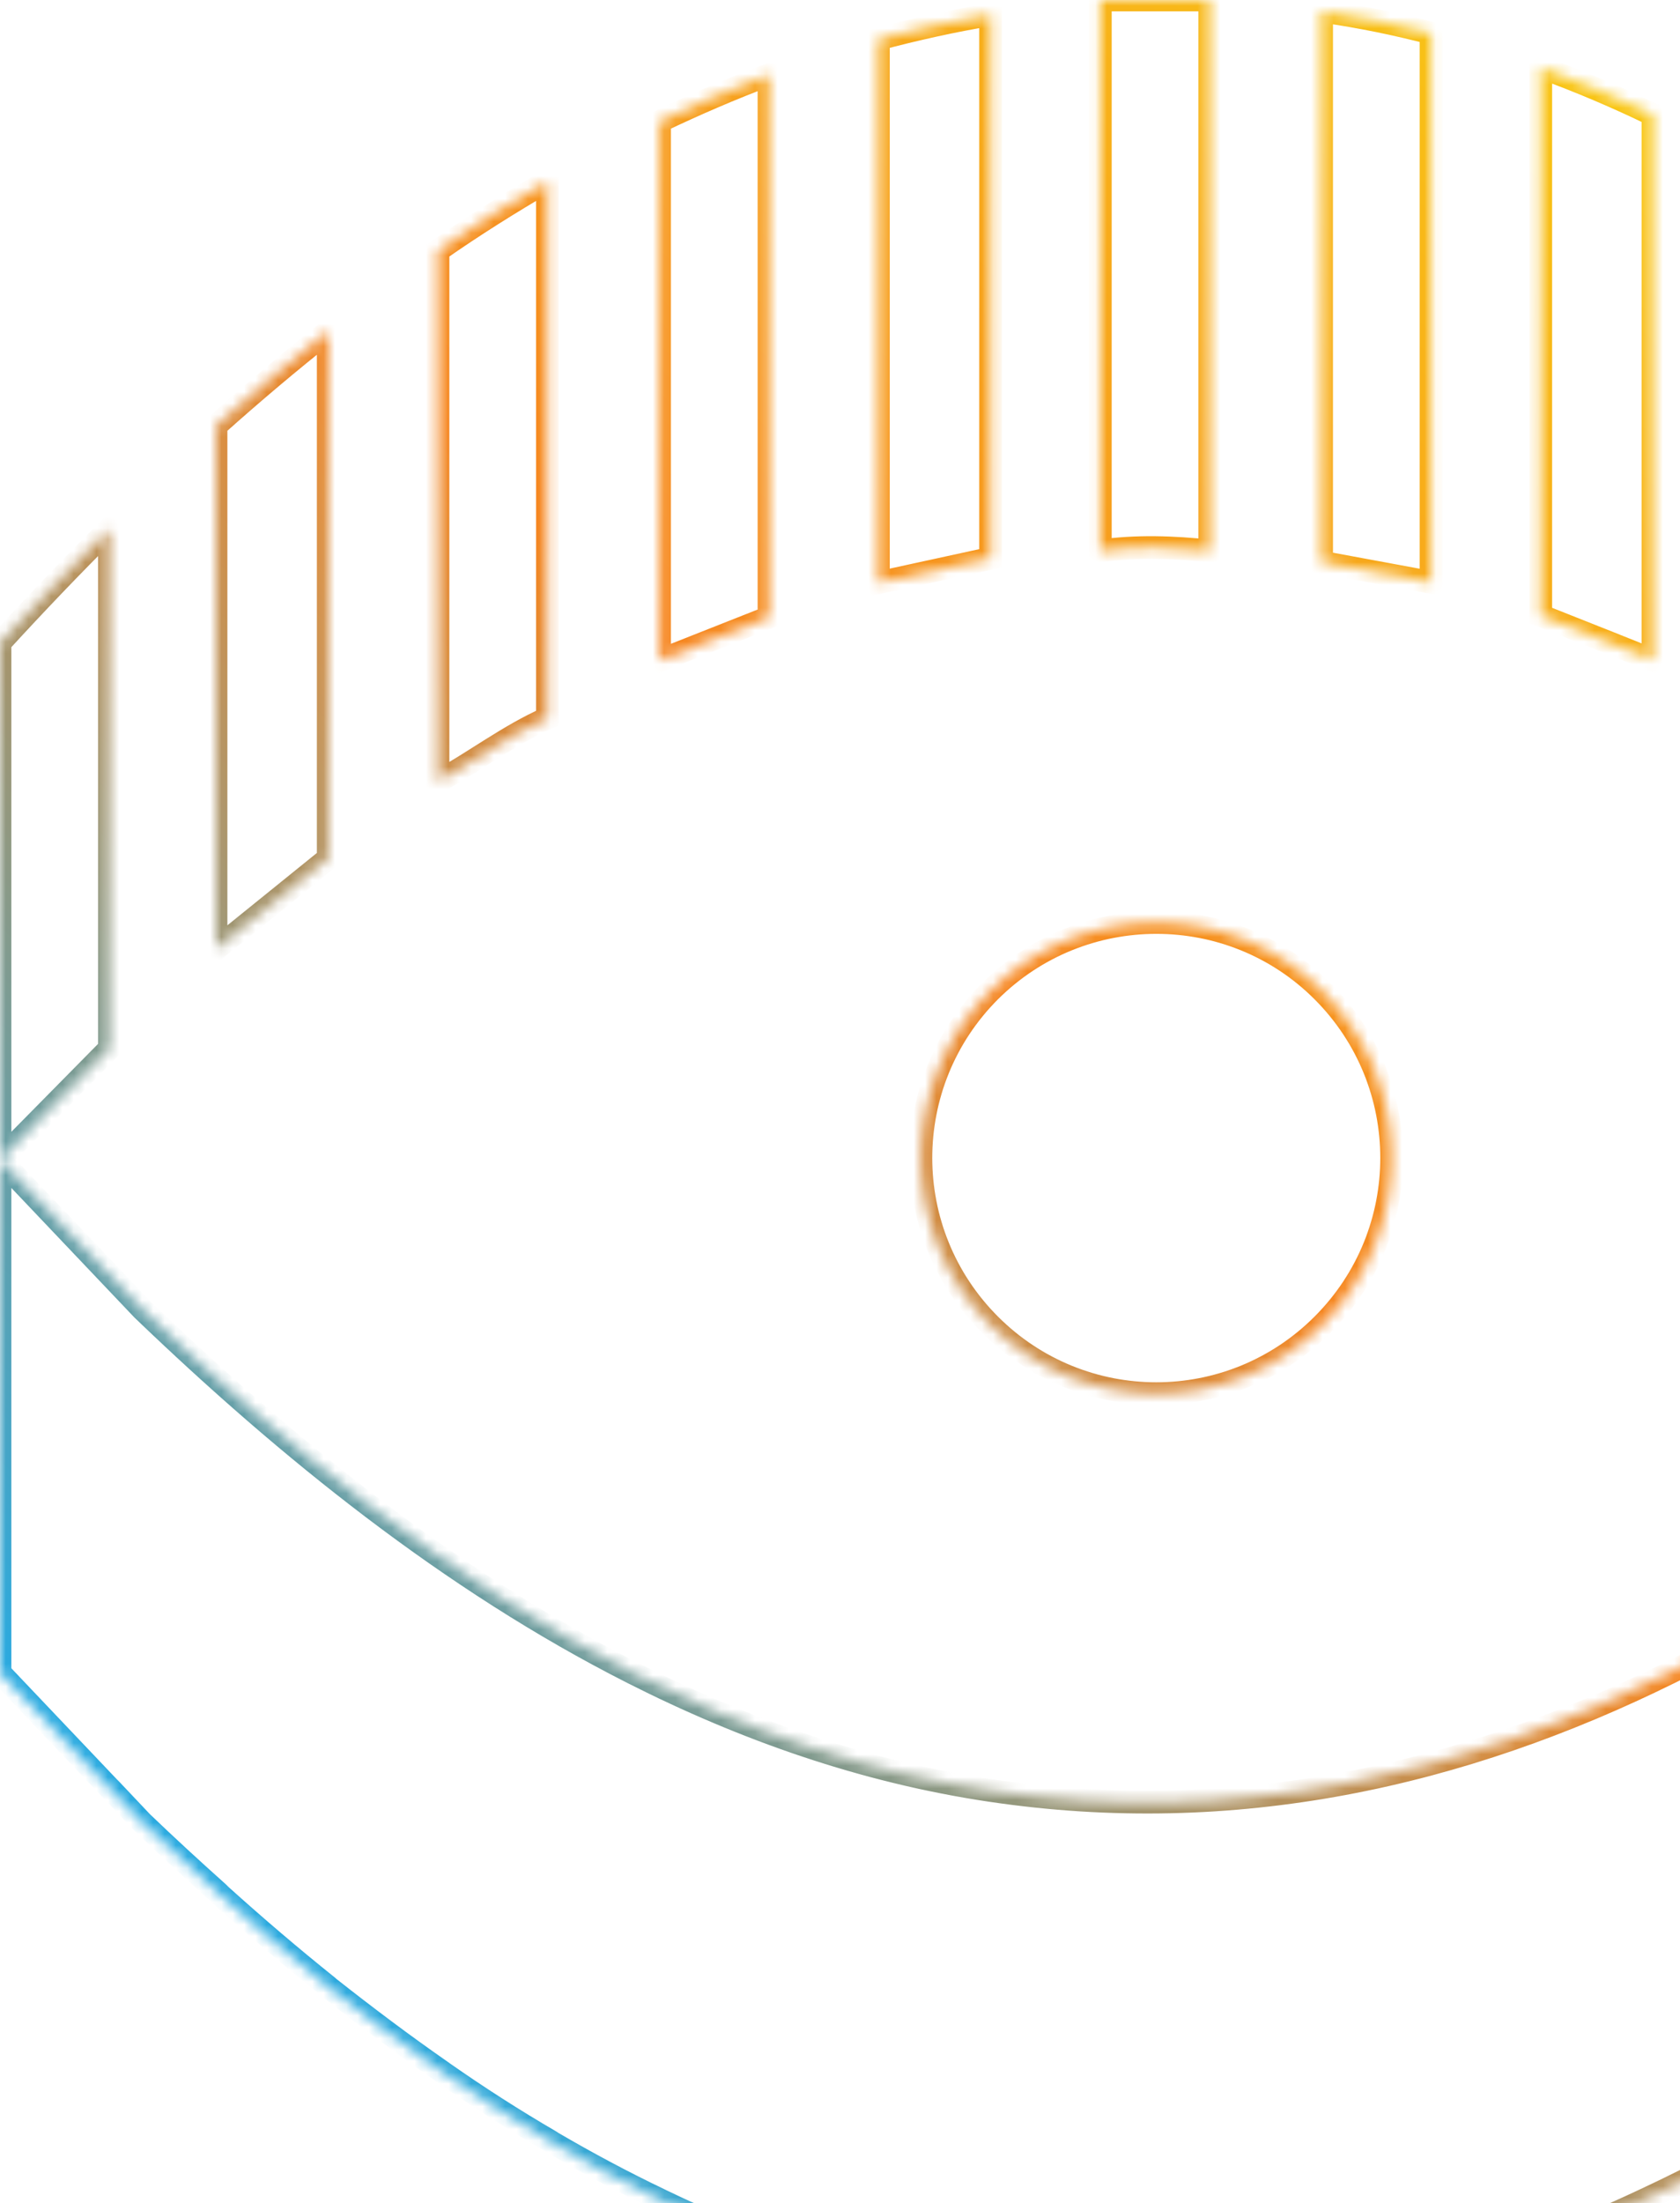 <svg width="148" height="194" viewBox="0 0 148 194" fill="none" xmlns="http://www.w3.org/2000/svg">
<mask id="path-1-inside-1_7867_948" fill="white">
<path d="M204 102.108V147.584C200.961 150.872 197.83 154.16 194.577 157.386C191.446 160.49 188.223 163.532 184.908 166.451C181.715 169.339 178.4 172.105 175.024 174.778C171.862 177.236 168.639 179.633 165.355 181.876C162.224 184.058 158.97 186.086 155.717 188.022C152.494 189.927 149.178 191.678 145.802 193.276C142.64 194.782 139.448 196.195 136.164 197.394C133.002 198.561 129.841 199.606 126.587 200.497C124.162 201.142 121.676 201.726 119.189 202.218C118.33 202.402 117.44 202.556 116.58 202.679C113.449 203.201 110.257 203.57 107.034 203.785C106.973 203.816 106.942 203.816 106.911 203.816C105.653 203.908 104.364 203.939 103.074 203.969C102.43 204 101.785 204 101.141 204C100.342 204 99.514 203.969 98.716 203.969C98.255 203.939 97.826 203.939 97.365 203.908H97.304C94.081 203.754 90.827 203.478 87.543 202.986C87.481 202.986 87.451 202.955 87.389 202.955C87.358 202.925 87.328 202.925 87.328 202.925C84.135 202.464 80.974 201.788 77.874 200.989C77.812 200.958 77.751 200.958 77.72 200.927C74.497 200.128 71.335 199.114 68.235 197.977C68.174 197.947 68.112 197.916 68.051 197.916C64.767 196.718 61.513 195.335 58.321 193.798C58.259 193.768 58.198 193.737 58.137 193.706C54.914 192.17 51.752 190.48 48.652 188.667C48.59 188.636 48.529 188.575 48.468 188.544C45.245 186.67 42.083 184.642 39.014 182.491C38.952 182.429 38.86 182.399 38.799 182.337C35.484 180.033 32.261 177.605 29.099 175.116C29.007 175.055 28.945 174.993 28.884 174.932C25.661 172.351 22.53 169.677 19.461 166.912C19.369 166.82 19.307 166.758 19.246 166.697C16.944 164.638 14.703 162.579 12.493 160.459L9.822 157.632L9.577 157.386L0 147.308V102.108L12.554 115.32C25.323 127.581 39.689 139.196 55.712 147.308C65.596 152.316 76.093 156.004 87.205 157.663C108.784 160.889 128.797 156.342 147.091 147.308C168.67 136.645 187.793 119.745 204 102.108ZM194.331 46.46L194.085 46.214V92.336L203.969 102.108V56.631L194.331 46.46ZM0 56.6V102.108L9.638 92.336V46.552C6.323 49.84 3.1 53.22 0 56.6ZM19.031 37.488V83.579L28.915 75.59V29.16C25.538 31.834 22.254 34.599 19.031 37.488ZM175.024 28.945C174.962 28.884 174.901 28.822 174.809 28.761V76.081C177.94 78.201 180.672 80.906 183.68 83.179C183.925 83.394 183.987 83.671 184.447 83.548V36.934C181.378 34.2 178.247 31.526 175.024 28.945ZM155.471 15.364C155.41 15.333 155.348 15.272 155.287 15.241V63.114L164.925 69.076V21.386C161.825 19.235 158.694 17.238 155.471 15.364ZM38.584 22.062V68.83C41.837 67.047 44.815 64.743 48.222 63.237V15.948C44.938 17.853 41.715 19.881 38.584 22.062ZM135.918 5.992C135.857 5.961 135.795 5.93 135.734 5.93V54.203L141.781 56.6L145.618 58.136V10.109C142.456 8.573 139.203 7.19 135.918 5.992ZM58.106 10.693V58.167L62.066 56.6L67.744 54.357V6.576C64.46 7.805 61.267 9.188 58.106 10.693ZM77.382 3.441V51.315L87.266 49.164V1.291C83.921 1.844 80.636 2.581 77.382 3.441ZM116.642 1.014C116.611 1.014 116.58 1.014 116.58 0.983C116.519 0.983 116.488 0.953 116.427 0.953V49.502L126.065 51.284V2.919C122.995 2.12 119.865 1.475 116.642 1.014ZM96.935 0V48.519C100.066 48.058 103.443 48.181 106.574 48.519V0H96.935ZM87.205 87.297C79.101 95.409 79.101 108.53 87.205 116.642C95.308 124.754 108.415 124.754 116.519 116.642C124.622 108.53 124.622 95.409 116.519 87.297C108.446 79.216 95.308 79.216 87.205 87.297Z"/>
</mask>
<path d="M204 102.108H205V99.541L203.264 101.431L204 102.108ZM204 147.584L204.734 148.263L205 147.976V147.584H204ZM194.577 157.386L195.281 158.097L195.281 158.096L194.577 157.386ZM184.908 166.451L184.247 165.7L184.237 165.709L184.908 166.451ZM175.024 174.778L175.638 175.568L175.645 175.562L175.024 174.778ZM165.355 181.876L164.791 181.05L164.783 181.056L165.355 181.876ZM155.717 188.022L156.225 188.883L156.228 188.881L155.717 188.022ZM145.802 193.276L145.374 192.372L145.372 192.373L145.802 193.276ZM136.164 197.394L135.821 196.454L135.817 196.456L136.164 197.394ZM126.587 200.497L126.844 201.463L126.851 201.462L126.587 200.497ZM119.189 202.218L118.995 201.237L118.987 201.238L118.98 201.24L119.189 202.218ZM116.58 202.679L116.439 201.689L116.427 201.69L116.416 201.692L116.58 202.679ZM107.034 203.785L106.967 202.787L106.766 202.801L106.586 202.891L107.034 203.785ZM106.911 203.816V202.816H106.875L106.838 202.818L106.911 203.816ZM103.074 203.969L103.051 202.97L103.039 202.97L103.027 202.97L103.074 203.969ZM98.716 203.969L98.649 204.967L98.682 204.969H98.716V203.969ZM97.365 203.908L97.432 202.91L97.398 202.908H97.365V203.908ZM97.304 203.908L97.256 204.907L97.28 204.908H97.304V203.908ZM87.543 202.986L87.691 201.997L87.617 201.986H87.543V202.986ZM87.389 202.955L86.682 203.662L86.975 203.955H87.389V202.955ZM87.328 202.925L87.185 203.914L87.256 203.925L87.328 203.925L87.328 202.925ZM77.874 200.989L77.426 201.883L77.521 201.931L77.624 201.957L77.874 200.989ZM77.72 200.927L78.428 200.221L78.231 200.024L77.961 199.957L77.72 200.927ZM68.235 197.977L67.788 198.872L67.838 198.897L67.891 198.916L68.235 197.977ZM68.051 197.916L67.708 198.855L67.874 198.916H68.051V197.916ZM58.321 193.798L57.873 194.693L57.88 194.696L57.887 194.7L58.321 193.798ZM58.137 193.706L58.584 192.812L58.576 192.808L58.567 192.804L58.137 193.706ZM48.652 188.667L49.157 187.804L49.129 187.787L49.099 187.773L48.652 188.667ZM48.468 188.544L47.965 189.409L47.992 189.424L48.02 189.438L48.468 188.544ZM39.014 182.491L38.306 183.197L38.368 183.259L38.44 183.31L39.014 182.491ZM38.799 182.337L39.506 181.63L39.443 181.567L39.37 181.516L38.799 182.337ZM29.099 175.116L29.718 174.33L29.687 174.306L29.654 174.284L29.099 175.116ZM28.884 174.932L29.592 174.225L29.552 174.186L29.509 174.151L28.884 174.932ZM19.461 166.912L18.753 167.619L18.772 167.637L18.791 167.655L19.461 166.912ZM19.246 166.697L19.953 165.99L19.933 165.97L19.913 165.951L19.246 166.697ZM12.493 160.459L11.766 161.146L11.783 161.164L11.801 161.181L12.493 160.459ZM9.822 157.632L10.549 156.945L10.54 156.935L10.53 156.925L9.822 157.632ZM9.577 157.386L8.852 158.075L8.861 158.084L8.869 158.093L9.577 157.386ZM0 147.308H-1V147.707L-0.725 147.997L0 147.308ZM12.554 115.32L11.829 116.009L11.845 116.026L11.862 116.042L12.554 115.32ZM55.712 147.308L56.164 146.416L56.163 146.416L55.712 147.308ZM87.205 157.663L87.353 156.674L87.353 156.674L87.205 157.663ZM147.091 147.308L147.534 148.204L147.534 148.204L147.091 147.308ZM194.331 46.46L195.057 45.772L195.048 45.763L195.038 45.753L194.331 46.46ZM194.085 46.214L194.793 45.507L193.085 43.798V46.214H194.085ZM194.085 92.336H193.085V92.754L193.382 93.047L194.085 92.336ZM203.969 102.108L203.266 102.819L204.969 104.502V102.108H203.969ZM203.969 56.631H204.969V56.232L204.695 55.943L203.969 56.631ZM0 56.6L-0.737 55.924L-1 56.211V56.6H0ZM9.638 92.336L10.35 93.038L10.638 92.746V92.336H9.638ZM9.638 46.552H10.638V44.152L8.934 45.842L9.638 46.552ZM19.031 37.488L18.364 36.743L18.031 37.041V37.488H19.031ZM19.031 83.579H18.031V85.673L19.66 84.357L19.031 83.579ZM28.915 75.59L29.544 76.367L29.915 76.067V75.59H28.915ZM28.915 29.16H29.915V27.093L28.294 28.376L28.915 29.16ZM175.024 28.945L174.316 29.652L174.355 29.691L174.399 29.726L175.024 28.945ZM174.809 28.761L175.364 27.929L173.809 26.891V28.761H174.809ZM174.809 76.081H173.809V76.612L174.248 76.909L174.809 76.081ZM183.68 83.179L184.339 82.427L184.312 82.403L184.283 82.382L183.68 83.179ZM184.447 83.548L184.705 84.514L185.447 84.316V83.548H184.447ZM184.447 36.934H185.447V36.486L185.112 36.188L184.447 36.934ZM155.471 15.364L155.974 14.499L155.947 14.484L155.919 14.47L155.471 15.364ZM155.287 15.241L155.734 14.347L154.287 13.622V15.241H155.287ZM155.287 63.114H154.287V63.672L154.761 63.965L155.287 63.114ZM164.925 69.076L164.399 69.926L165.925 70.87V69.076H164.925ZM164.925 21.386H165.925V20.863L165.495 20.565L164.925 21.386ZM38.584 22.062L38.012 21.242L37.584 21.54V22.062H38.584ZM38.584 68.83H37.584V70.518L39.064 69.707L38.584 68.83ZM48.222 63.237L48.626 64.152L49.222 63.889V63.237H48.222ZM48.222 15.948H49.222V14.211L47.72 15.083L48.222 15.948ZM135.918 5.992L135.471 6.886L135.522 6.912L135.575 6.931L135.918 5.992ZM135.734 5.93V4.93H134.734V5.93H135.734ZM135.734 54.203H134.734V54.883L135.366 55.133L135.734 54.203ZM141.781 56.6L142.153 55.672L142.149 55.67L141.781 56.6ZM145.618 58.136L145.246 59.065L146.618 59.614V58.136H145.618ZM145.618 10.109H146.618V9.483L146.055 9.21L145.618 10.109ZM58.106 10.693L57.676 9.79L57.106 10.062V10.693H58.106ZM58.106 58.167H57.106V59.638L58.474 59.097L58.106 58.167ZM62.066 56.6L61.698 55.67L61.698 55.67L62.066 56.6ZM67.744 54.357L68.112 55.287L68.744 55.037V54.357H67.744ZM67.744 6.576H68.744V5.134L67.394 5.639L67.744 6.576ZM77.382 3.441L77.127 2.475L76.382 2.672V3.441H77.382ZM77.382 51.315H76.382V52.556L77.595 52.292L77.382 51.315ZM87.266 49.164L87.479 50.141L88.266 49.97V49.164H87.266ZM87.266 1.291H88.266V0.112L87.103 0.304L87.266 1.291ZM116.642 1.014L116.783 0.024L116.713 0.014H116.642V1.014ZM116.58 0.983H117.58V-0.017H116.58V0.983ZM116.427 0.953V-0.047H115.427V0.953H116.427ZM116.427 49.502H115.427V50.334L116.245 50.485L116.427 49.502ZM126.065 51.284L125.883 52.268L127.065 52.486V51.284H126.065ZM126.065 2.919H127.065V2.146L126.317 1.951L126.065 2.919ZM96.935 0V-1H95.935V0H96.935ZM96.935 48.519H95.935V49.677L97.081 49.508L96.935 48.519ZM106.574 48.519L106.466 49.513L107.574 49.633V48.519H106.574ZM106.574 0H107.574V-1H106.574V0ZM87.205 87.297L86.499 86.589L86.498 86.59L87.205 87.297ZM203 102.108V147.584H205V102.108H203ZM203.266 146.906C200.233 150.186 197.113 153.463 193.872 156.676L195.281 158.096C198.548 154.857 201.689 151.558 204.734 148.263L203.266 146.906ZM193.873 156.676C190.753 159.768 187.545 162.796 184.247 165.7L185.568 167.201C188.901 164.267 192.138 161.211 195.281 158.097L193.873 156.676ZM184.237 165.709C181.064 168.58 177.766 171.331 174.403 173.994L175.645 175.562C179.034 172.878 182.367 170.099 185.579 167.192L184.237 165.709ZM174.41 173.989C171.259 176.438 168.053 178.822 164.791 181.05L165.919 182.702C169.225 180.444 172.465 178.034 175.638 175.568L174.41 173.989ZM164.783 181.056C161.679 183.219 158.448 185.233 155.205 187.162L156.228 188.881C159.492 186.939 162.768 184.897 165.926 182.697L164.783 181.056ZM155.208 187.161C152.012 189.05 148.724 190.787 145.374 192.372L146.23 194.18C149.633 192.57 152.975 190.804 156.225 188.883L155.208 187.161ZM145.372 192.373C142.226 193.872 139.065 195.271 135.821 196.454L136.506 198.333C139.832 197.12 143.055 195.692 146.232 194.179L145.372 192.373ZM135.817 196.456C132.677 197.615 129.543 198.651 126.323 199.533L126.851 201.462C130.138 200.561 133.327 199.507 136.51 198.332L135.817 196.456ZM126.33 199.531C123.924 200.171 121.459 200.75 118.995 201.237L119.383 203.199C121.893 202.703 124.4 202.114 126.844 201.463L126.33 199.531ZM118.98 201.24C118.146 201.419 117.279 201.569 116.439 201.689L116.722 203.669C117.6 203.543 118.513 203.386 119.399 203.196L118.98 201.24ZM116.416 201.692C113.318 202.209 110.159 202.574 106.967 202.787L107.101 204.783C110.355 204.565 113.58 204.193 116.745 203.665L116.416 201.692ZM106.586 202.891C106.616 202.876 106.678 202.849 106.765 202.831C106.852 202.814 106.925 202.816 106.911 202.816V204.816C106.928 204.816 107.032 204.818 107.158 204.792C107.283 204.767 107.391 204.725 107.482 204.679L106.586 202.891ZM106.838 202.818C105.608 202.908 104.344 202.939 103.051 202.97L103.098 204.969C104.383 204.938 105.697 204.907 106.984 204.813L106.838 202.818ZM103.027 202.97C102.41 203 101.789 203 101.141 203V205C101.781 205 102.45 205 103.122 204.968L103.027 202.97ZM101.141 203C100.753 203 100.355 202.993 99.947 202.985C99.542 202.977 99.126 202.969 98.716 202.969V204.969C99.104 204.969 99.501 204.977 99.909 204.984C100.314 204.992 100.73 205 101.141 205V203ZM98.782 202.971C98.533 202.955 98.295 202.947 98.075 202.939C97.85 202.931 97.643 202.924 97.432 202.91L97.298 204.906C97.547 204.922 97.785 204.93 98.006 204.938C98.231 204.946 98.437 204.953 98.649 204.967L98.782 202.971ZM97.365 202.908H97.304V204.908H97.365V202.908ZM97.351 202.909C94.153 202.757 90.934 202.482 87.691 201.997L87.394 203.975C90.72 204.473 94.008 204.752 97.256 204.907L97.351 202.909ZM87.543 201.986C87.614 201.986 87.677 201.995 87.726 202.007C87.767 202.016 87.799 202.028 87.782 202.022C87.776 202.02 87.721 202.001 87.655 201.986C87.581 201.969 87.492 201.955 87.389 201.955V203.955C87.317 203.955 87.255 203.946 87.205 203.934C87.165 203.925 87.132 203.914 87.15 203.919C87.155 203.921 87.21 203.94 87.276 203.956C87.351 203.973 87.44 203.986 87.543 203.986V201.986ZM88.097 202.249C87.959 202.111 87.805 202.027 87.664 201.98C87.595 201.957 87.531 201.943 87.475 201.935C87.447 201.931 87.42 201.928 87.396 201.927C87.384 201.926 87.372 201.925 87.361 201.925C87.355 201.925 87.349 201.925 87.344 201.925C87.341 201.925 87.338 201.925 87.336 201.925C87.335 201.925 87.333 201.925 87.332 201.925C87.331 201.925 87.331 201.925 87.33 201.925C87.33 201.925 87.329 201.925 87.329 201.925C87.328 201.925 87.328 201.925 87.328 202.925C87.328 203.925 87.327 203.925 87.326 203.925C87.326 203.925 87.326 203.925 87.326 203.925C87.325 203.925 87.324 203.925 87.324 203.925C87.322 203.925 87.321 203.925 87.32 203.925C87.317 203.924 87.314 203.924 87.312 203.924C87.306 203.924 87.301 203.924 87.296 203.924C87.285 203.924 87.274 203.923 87.262 203.922C87.24 203.921 87.216 203.918 87.191 203.915C87.142 203.908 87.088 203.896 87.03 203.877C86.912 203.837 86.788 203.769 86.682 203.662L88.097 202.249ZM87.471 201.935C84.322 201.48 81.197 200.812 78.123 200.02L77.624 201.957C80.751 202.763 83.949 203.447 87.185 203.914L87.471 201.935ZM78.321 200.094C78.247 200.057 78.181 200.034 78.135 200.019C78.113 200.012 78.094 200.006 78.081 200.002C78.075 200.001 78.07 199.999 78.066 199.998C78.062 199.997 78.061 199.997 78.06 199.997C78.058 199.996 78.067 199.998 78.08 200.003C78.093 200.007 78.117 200.015 78.148 200.029C78.206 200.054 78.317 200.11 78.428 200.221L77.013 201.634C77.138 201.76 77.269 201.827 77.349 201.862C77.426 201.896 77.493 201.915 77.51 201.919C77.578 201.939 77.499 201.919 77.426 201.883L78.321 200.094ZM77.961 199.957C74.781 199.168 71.654 198.166 68.58 197.039L67.891 198.916C71.017 200.062 74.213 201.088 77.48 201.898L77.961 199.957ZM68.683 197.083C68.68 197.081 68.395 196.916 68.051 196.916V198.916C67.918 198.916 67.823 198.883 67.792 198.871C67.783 198.868 67.775 198.865 67.771 198.863C67.769 198.862 67.767 198.861 67.766 198.861C67.765 198.86 67.764 198.86 67.764 198.86C67.764 198.86 67.765 198.86 67.766 198.861C67.767 198.861 67.768 198.862 67.77 198.863C67.775 198.865 67.78 198.868 67.788 198.872L68.683 197.083ZM68.394 196.977C65.142 195.79 61.919 194.42 58.755 192.897L57.887 194.7C61.107 196.249 64.391 197.645 67.708 198.855L68.394 196.977ZM58.768 192.904C58.738 192.889 58.707 192.873 58.676 192.858C58.646 192.843 58.615 192.827 58.584 192.812L57.689 194.601C57.72 194.616 57.75 194.631 57.781 194.647C57.812 194.662 57.843 194.677 57.873 194.693L58.768 192.904ZM58.567 192.804C55.372 191.28 52.235 189.604 49.157 187.804L48.147 189.53C51.269 191.356 54.456 193.059 57.706 194.609L58.567 192.804ZM49.099 187.773C49.141 187.793 49.167 187.812 49.173 187.815C49.177 187.819 49.179 187.82 49.16 187.806C49.148 187.797 49.116 187.772 49.081 187.748C49.045 187.723 48.987 187.686 48.915 187.65L48.02 189.438C47.979 189.418 47.952 189.399 47.947 189.396C47.942 189.393 47.941 189.391 47.959 189.405C47.972 189.414 48.004 189.439 48.039 189.463C48.075 189.488 48.132 189.525 48.204 189.561L49.099 187.773ZM48.97 187.68C45.773 185.82 42.635 183.807 39.587 181.672L38.44 183.31C41.531 185.476 44.717 187.519 47.965 189.409L48.97 187.68ZM39.721 181.784C39.648 181.711 39.578 181.658 39.528 181.624C39.481 181.592 39.436 181.565 39.421 181.557C39.397 181.542 39.404 181.546 39.415 181.553C39.428 181.562 39.464 181.588 39.506 181.63L38.091 183.044C38.164 183.117 38.235 183.169 38.284 183.203C38.331 183.236 38.377 183.262 38.391 183.271C38.415 183.285 38.408 183.282 38.398 183.274C38.384 183.265 38.349 183.24 38.306 183.197L39.721 181.784ZM39.37 181.516C36.075 179.226 32.868 176.811 29.718 174.33L28.48 175.902C31.653 178.399 34.892 180.839 38.228 183.158L39.37 181.516ZM29.654 174.284C29.652 174.283 29.65 174.282 29.645 174.277C29.636 174.269 29.625 174.258 29.592 174.225L28.177 175.639C28.239 175.701 28.361 175.826 28.544 175.948L29.654 174.284ZM29.509 174.151C26.303 171.583 23.186 168.923 20.13 166.169L18.791 167.655C21.874 170.432 25.02 173.118 28.259 175.712L29.509 174.151ZM20.168 166.205C20.122 166.159 20.084 166.121 20.049 166.086C20.015 166.052 19.984 166.021 19.953 165.99L18.538 167.404C18.569 167.434 18.6 167.465 18.634 167.5C18.669 167.534 18.707 167.573 18.753 167.619L20.168 166.205ZM19.913 165.951C17.617 163.898 15.385 161.848 13.185 159.737L11.801 161.181C14.021 163.311 16.271 165.378 18.579 167.442L19.913 165.951ZM13.22 159.772L10.549 156.945L9.096 158.319L11.766 161.146L13.22 159.772ZM10.53 156.925L10.284 156.68L8.869 158.093L9.115 158.339L10.53 156.925ZM10.302 156.698L0.725 146.619L-0.725 147.997L8.852 158.075L10.302 156.698ZM1 147.308V102.108H-1V147.308H1ZM-0.725 102.796L11.829 116.009L13.279 114.632L0.725 101.419L-0.725 102.796ZM11.862 116.042C24.668 128.338 39.115 140.026 55.26 148.2L56.163 146.416C40.263 138.365 25.979 126.824 13.247 114.599L11.862 116.042ZM55.26 148.2C65.221 153.248 75.822 156.974 87.057 158.652L87.353 156.674C76.365 155.033 65.97 151.385 56.164 146.416L55.26 148.2ZM87.057 158.652C108.876 161.914 129.095 157.31 147.534 148.204L146.648 146.411C128.499 155.374 108.691 159.864 87.353 156.674L87.057 158.652ZM147.534 148.204C169.268 137.465 188.488 120.466 204.736 102.784L203.264 101.431C187.098 119.024 168.071 135.826 146.648 146.411L147.534 148.204ZM195.038 45.753L194.793 45.507L193.378 46.921L193.624 47.167L195.038 45.753ZM193.085 46.214V92.336H195.085V46.214H193.085ZM193.382 93.047L203.266 102.819L204.672 101.396L194.789 91.625L193.382 93.047ZM204.969 102.108V56.631H202.969V102.108H204.969ZM204.695 55.943L195.057 45.772L193.605 47.148L203.243 57.319L204.695 55.943ZM-1 56.6V102.108H1V56.6H-1ZM0.712 102.81L10.35 93.038L8.926 91.634L-0.712 101.405L0.712 102.81ZM10.638 92.336V46.552H8.638V92.336H10.638ZM8.934 45.842C5.606 49.143 2.372 52.535 -0.737 55.924L0.737 57.276C3.828 53.906 7.04 50.537 10.342 47.262L8.934 45.842ZM18.031 37.488V83.579H20.031V37.488H18.031ZM19.66 84.357L29.544 76.367L28.286 74.812L18.402 82.801L19.66 84.357ZM29.915 75.59V29.16H27.915V75.59H29.915ZM28.294 28.376C24.902 31.062 21.602 33.841 18.364 36.743L19.698 38.232C22.906 35.358 26.175 32.605 29.536 29.944L28.294 28.376ZM175.731 28.239C175.669 28.176 175.546 28.051 175.364 27.929L174.254 29.593C174.256 29.594 174.257 29.595 174.263 29.6C174.272 29.608 174.283 29.619 174.316 29.652L175.731 28.239ZM173.809 28.761V76.081H175.809V28.761H173.809ZM174.248 76.909C175.766 77.937 177.197 79.114 178.645 80.337C180.081 81.55 181.545 82.819 183.077 83.977L184.283 82.382C182.807 81.266 181.4 80.046 179.936 78.809C178.483 77.581 176.982 76.346 175.37 75.253L174.248 76.909ZM183.021 83.932C183.02 83.93 183.023 83.933 183.034 83.945C183.046 83.958 183.059 83.973 183.086 84.004C183.124 84.047 183.229 84.171 183.369 84.279C183.53 84.405 183.741 84.517 184.008 84.56C184.26 84.601 184.498 84.57 184.705 84.514L184.189 82.582C184.166 82.588 184.223 82.569 184.327 82.585C184.38 82.594 184.433 82.61 184.485 82.634C184.535 82.657 184.573 82.682 184.597 82.701C184.62 82.719 184.632 82.732 184.629 82.729C184.624 82.724 184.616 82.715 184.591 82.686C184.552 82.641 184.459 82.532 184.339 82.427L183.021 83.932ZM185.447 83.548V36.934H183.447V83.548H185.447ZM185.112 36.188C182.033 33.444 178.888 30.759 175.649 28.165L174.399 29.726C177.605 32.294 180.723 34.956 183.782 37.681L185.112 36.188ZM155.919 14.47C155.96 14.49 155.986 14.508 155.992 14.512C155.996 14.515 155.998 14.517 155.979 14.503C155.967 14.493 155.935 14.469 155.9 14.445C155.864 14.42 155.806 14.383 155.734 14.347L154.839 16.135C154.798 16.114 154.771 16.096 154.766 16.093C154.761 16.089 154.76 16.088 154.778 16.102C154.791 16.111 154.823 16.135 154.858 16.16C154.894 16.184 154.951 16.222 155.023 16.258L155.919 14.47ZM154.287 15.241V63.114H156.287V15.241H154.287ZM154.761 63.965L164.399 69.926L165.451 68.225L155.813 62.264L154.761 63.965ZM165.925 69.076V21.386H163.925V69.076H165.925ZM165.495 20.565C162.374 18.399 159.22 16.387 155.974 14.499L154.968 16.228C158.167 18.089 161.276 20.072 164.355 22.208L165.495 20.565ZM37.584 22.062V68.83H39.584V22.062H37.584ZM39.064 69.707C40.725 68.797 42.323 67.749 43.876 66.777C45.446 65.795 46.992 64.874 48.626 64.152L47.818 62.323C46.045 63.106 44.399 64.091 42.815 65.082C41.213 66.085 39.697 67.08 38.103 67.953L39.064 69.707ZM49.222 63.237V15.948H47.222V63.237H49.222ZM47.72 15.083C44.415 17 41.169 19.043 38.012 21.242L39.156 22.883C42.261 20.719 45.46 18.706 48.724 16.813L47.72 15.083ZM136.366 5.098C136.363 5.096 136.078 4.93 135.734 4.93V6.93C135.601 6.93 135.506 6.898 135.475 6.886C135.465 6.882 135.458 6.879 135.454 6.878C135.452 6.877 135.45 6.876 135.449 6.875C135.448 6.875 135.447 6.875 135.447 6.875C135.447 6.875 135.448 6.875 135.449 6.875C135.45 6.876 135.451 6.876 135.453 6.877C135.458 6.88 135.462 6.882 135.471 6.886L136.366 5.098ZM134.734 5.93V54.203H136.734V5.93H134.734ZM135.366 55.133L141.412 57.53L142.149 55.67L136.102 53.274L135.366 55.133ZM141.409 57.528L145.246 59.065L145.99 57.208L142.153 55.672L141.409 57.528ZM146.618 58.136V10.109H144.618V58.136H146.618ZM146.055 9.21C142.863 7.659 139.578 6.263 136.261 5.052L135.575 6.931C138.827 8.118 142.049 9.487 145.181 11.009L146.055 9.21ZM57.106 10.693V58.167H59.106V10.693H57.106ZM58.474 59.097L62.434 57.53L61.698 55.67L57.738 57.237L58.474 59.097ZM62.433 57.53L68.112 55.287L67.377 53.427L61.698 55.67L62.433 57.53ZM68.744 54.357V6.576H66.744V54.357H68.744ZM67.394 5.639C64.078 6.88 60.859 8.275 57.676 9.79L58.536 11.596C61.676 10.101 64.842 8.73 68.095 7.512L67.394 5.639ZM76.382 3.441V51.315H78.382V3.441H76.382ZM77.595 52.292L87.479 50.141L87.054 48.187L77.17 50.338L77.595 52.292ZM88.266 49.164V1.291H86.266V49.164H88.266ZM87.103 0.304C83.72 0.863 80.405 1.608 77.127 2.475L77.638 4.408C80.868 3.554 84.121 2.824 87.429 2.277L87.103 0.304ZM116.642 0.014C116.627 0.014 116.654 0.014 116.686 0.016C116.715 0.018 116.805 0.025 116.916 0.062C117.033 0.101 117.221 0.189 117.375 0.387C117.536 0.594 117.58 0.818 117.58 0.983H115.58C115.58 1.164 115.629 1.399 115.796 1.615C115.956 1.821 116.155 1.916 116.283 1.959C116.405 2 116.508 2.008 116.552 2.011C116.599 2.014 116.641 2.014 116.642 2.014V0.014ZM116.58 -0.017C116.652 -0.017 116.715 -0.007 116.764 0.004C116.805 0.014 116.837 0.025 116.82 0.019C116.814 0.017 116.759 -0.002 116.693 -0.017C116.619 -0.034 116.529 -0.047 116.427 -0.047V1.953C116.355 1.953 116.292 1.943 116.243 1.932C116.202 1.922 116.17 1.911 116.187 1.917C116.193 1.918 116.248 1.938 116.314 1.953C116.388 1.97 116.478 1.983 116.58 1.983V-0.017ZM115.427 0.953V49.502H117.427V0.953H115.427ZM116.245 50.485L125.883 52.268L126.247 50.301L116.609 48.519L116.245 50.485ZM127.065 51.284V2.919H125.065V51.284H127.065ZM126.317 1.951C123.214 1.144 120.046 0.491 116.783 0.024L116.5 2.004C119.683 2.459 122.777 3.097 125.813 3.887L126.317 1.951ZM95.935 0V48.519H97.935V0H95.935ZM97.081 49.508C100.094 49.065 103.377 49.179 106.466 49.513L106.681 47.525C103.509 47.182 100.038 47.051 96.79 47.529L97.081 49.508ZM107.574 48.519V0H105.574V48.519H107.574ZM106.574 -1H96.935V1H106.574V-1ZM86.498 86.59C78.004 95.093 78.004 108.846 86.498 117.348L87.912 115.935C80.199 108.213 80.199 95.725 87.912 88.004L86.498 86.59ZM86.498 117.348C94.992 125.851 108.732 125.851 117.226 117.348L115.811 115.935C108.098 123.656 95.625 123.656 87.912 115.935L86.498 117.348ZM117.226 117.348C125.72 108.846 125.72 95.093 117.226 86.59L115.811 88.004C123.525 95.725 123.525 108.213 115.811 115.935L117.226 117.348ZM117.226 86.59C108.762 78.117 94.992 78.119 86.499 86.589L87.911 88.005C95.625 80.312 108.13 80.314 115.811 88.004L117.226 86.59Z" fill="url(#paint0_linear_7867_948)" mask="url(#path-1-inside-1_7867_948)"/>
<defs>
<linearGradient id="paint0_linear_7867_948" x1="28.227" y1="176.063" x2="176.257" y2="28.3" gradientUnits="userSpaceOnUse">
<stop offset="2.85827e-07" stop-color="#29AAE1"/>
<stop offset="0.505" stop-color="#F68722"/>
<stop offset="1" stop-color="#F9CD14"/>
</linearGradient>
</defs>
</svg>
